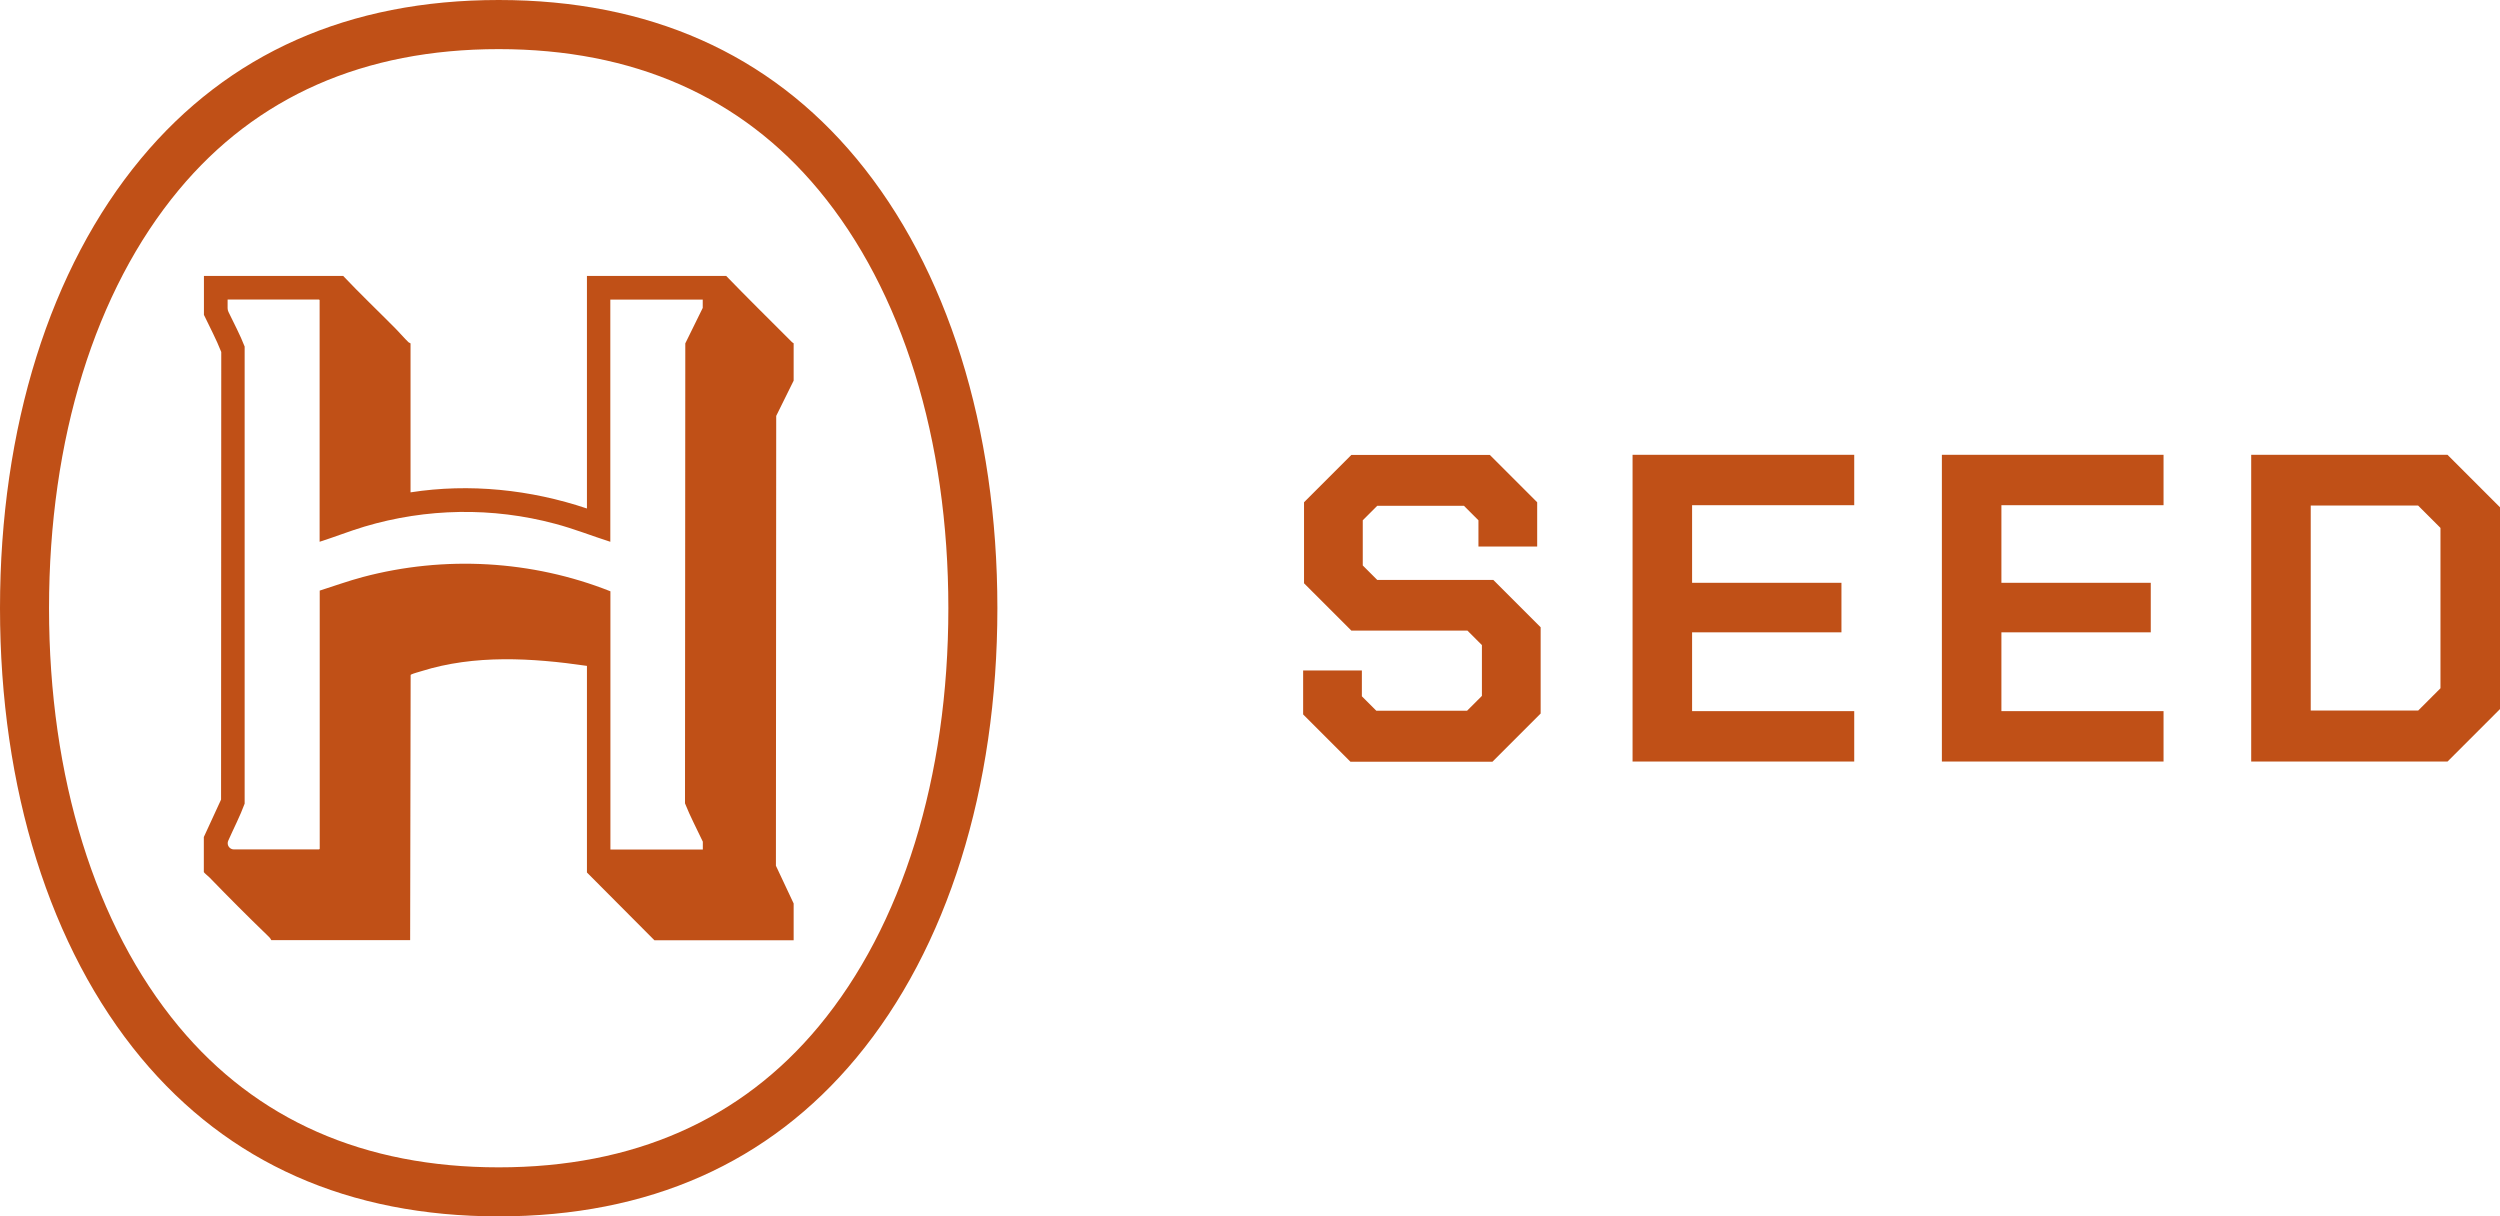 <?xml version="1.0" encoding="UTF-8"?>
<svg id="Layer_2" data-name="Layer 2" xmlns="http://www.w3.org/2000/svg" viewBox="0 0 252.41 122.81">
  <defs>
    <style>
      .cls-1 {
        fill: #c05017;
      }
    </style>
  </defs>
  <g id="Layer_1-2" data-name="Layer 1">
    <path class="cls-1" d="M131.57,72.11v-4.42h5.93v2.61l1.46,1.46h9.16l1.5-1.5v-5.13l-1.46-1.46h-11.72l-4.78-4.78v-8.18l4.78-4.78h13.98l4.78,4.78v4.47h-5.93v-2.65l-1.46-1.46h-8.76l-1.46,1.46v4.56l1.46,1.46h11.72l4.78,4.78v8.71l-4.87,4.87h-14.33l-4.78-4.78ZM164.83,45.92h22.38v5.09h-16.37v7.83h15.08v5h-15.08v7.96h16.37v5.09h-22.38v-30.96ZM196.06,45.92h22.38v5.09h-16.37v7.83h15.08v5h-15.08v7.96h16.37v5.09h-22.38v-30.96ZM227.29,45.92h19.82l5.31,5.31v20.35l-5.31,5.31h-19.82v-30.96ZM244.14,71.75l2.26-2.26v-16.19l-2.26-2.26h-10.84v20.7h10.84ZM50.35,4.96c13.6,0,24.47,4.79,32.31,14.23,8.44,10.16,13.09,25.16,13.09,42.22s-4.65,32.06-13.09,42.22c-7.84,9.44-18.71,14.23-32.31,14.23s-24.47-4.79-32.31-14.23c-8.44-10.16-13.09-25.16-13.09-42.22s4.65-32.06,13.09-42.22c7.84-9.44,18.71-14.23,32.31-14.23M50.35,0c-15.14,0-27.29,5.39-36.12,16.02C5.05,27.07,0,43.19,0,61.4s5.05,34.33,14.23,45.39c8.83,10.63,20.98,16.02,36.12,16.02s27.29-5.39,36.12-16.02c9.18-11.05,14.23-27.17,14.23-45.39s-5.05-34.33-14.23-45.39C77.65,5.39,65.49,0,50.35,0h0ZM80.13,38.43l-1.76,3.56-.03,45.42,1.79,3.81v3.71h-14.06s-6.81-6.84-6.81-6.84v-20.86s0,0,0,0c-5.56-.81-11.35-1.15-16.7.53-.22.07-.89.25-1.04.34-.03.02-.06.02-.06.06l-.05,26.76h-14.02c-.08-.19-.26-.36-.41-.5-1.97-1.9-3.91-3.85-5.82-5.82-.08-.08-.58-.5-.58-.55v-3.54s1.74-3.78,1.74-3.78l.02-45.19c-.5-1.28-1.16-2.51-1.75-3.75v-3.93h14.06c1.71,1.81,3.55,3.56,5.31,5.34.41.41.87.96,1.29,1.36.03.02.2.1.2.11v15.04c5.96-.93,12.12-.28,17.81,1.63v-23.48s14.06,0,14.06,0c2.1,2.17,4.28,4.32,6.42,6.46.11.11.25.27.39.34v3.75ZM61.62,54.7s0,0,0,0c-1.86-.59-3.68-1.32-5.58-1.82-6.31-1.69-12.99-1.58-19.25.29-1.53.46-3.01,1.05-4.52,1.53v-24.4s-.06-.06-.06-.06h-9.23s0,.88,0,.88c0,.13.03.26.09.38.55,1.16,1.17,2.29,1.63,3.49v46.15c-.47,1.28-1.11,2.5-1.66,3.75-.04.08-.05.17-.05.25h0c0,.34.28.62.62.62h8.61s.06-.06.06-.06v-26.07c1.45-.46,2.88-.98,4.35-1.37,8.24-2.19,17.08-1.7,25,1.44v26.07s9.33,0,9.33,0v-.79c-.6-1.28-1.28-2.55-1.8-3.87l.03-46.44,1.76-3.58v-.84s-9.33,0-9.33,0v24.46Z"/>
  </g>
</svg>